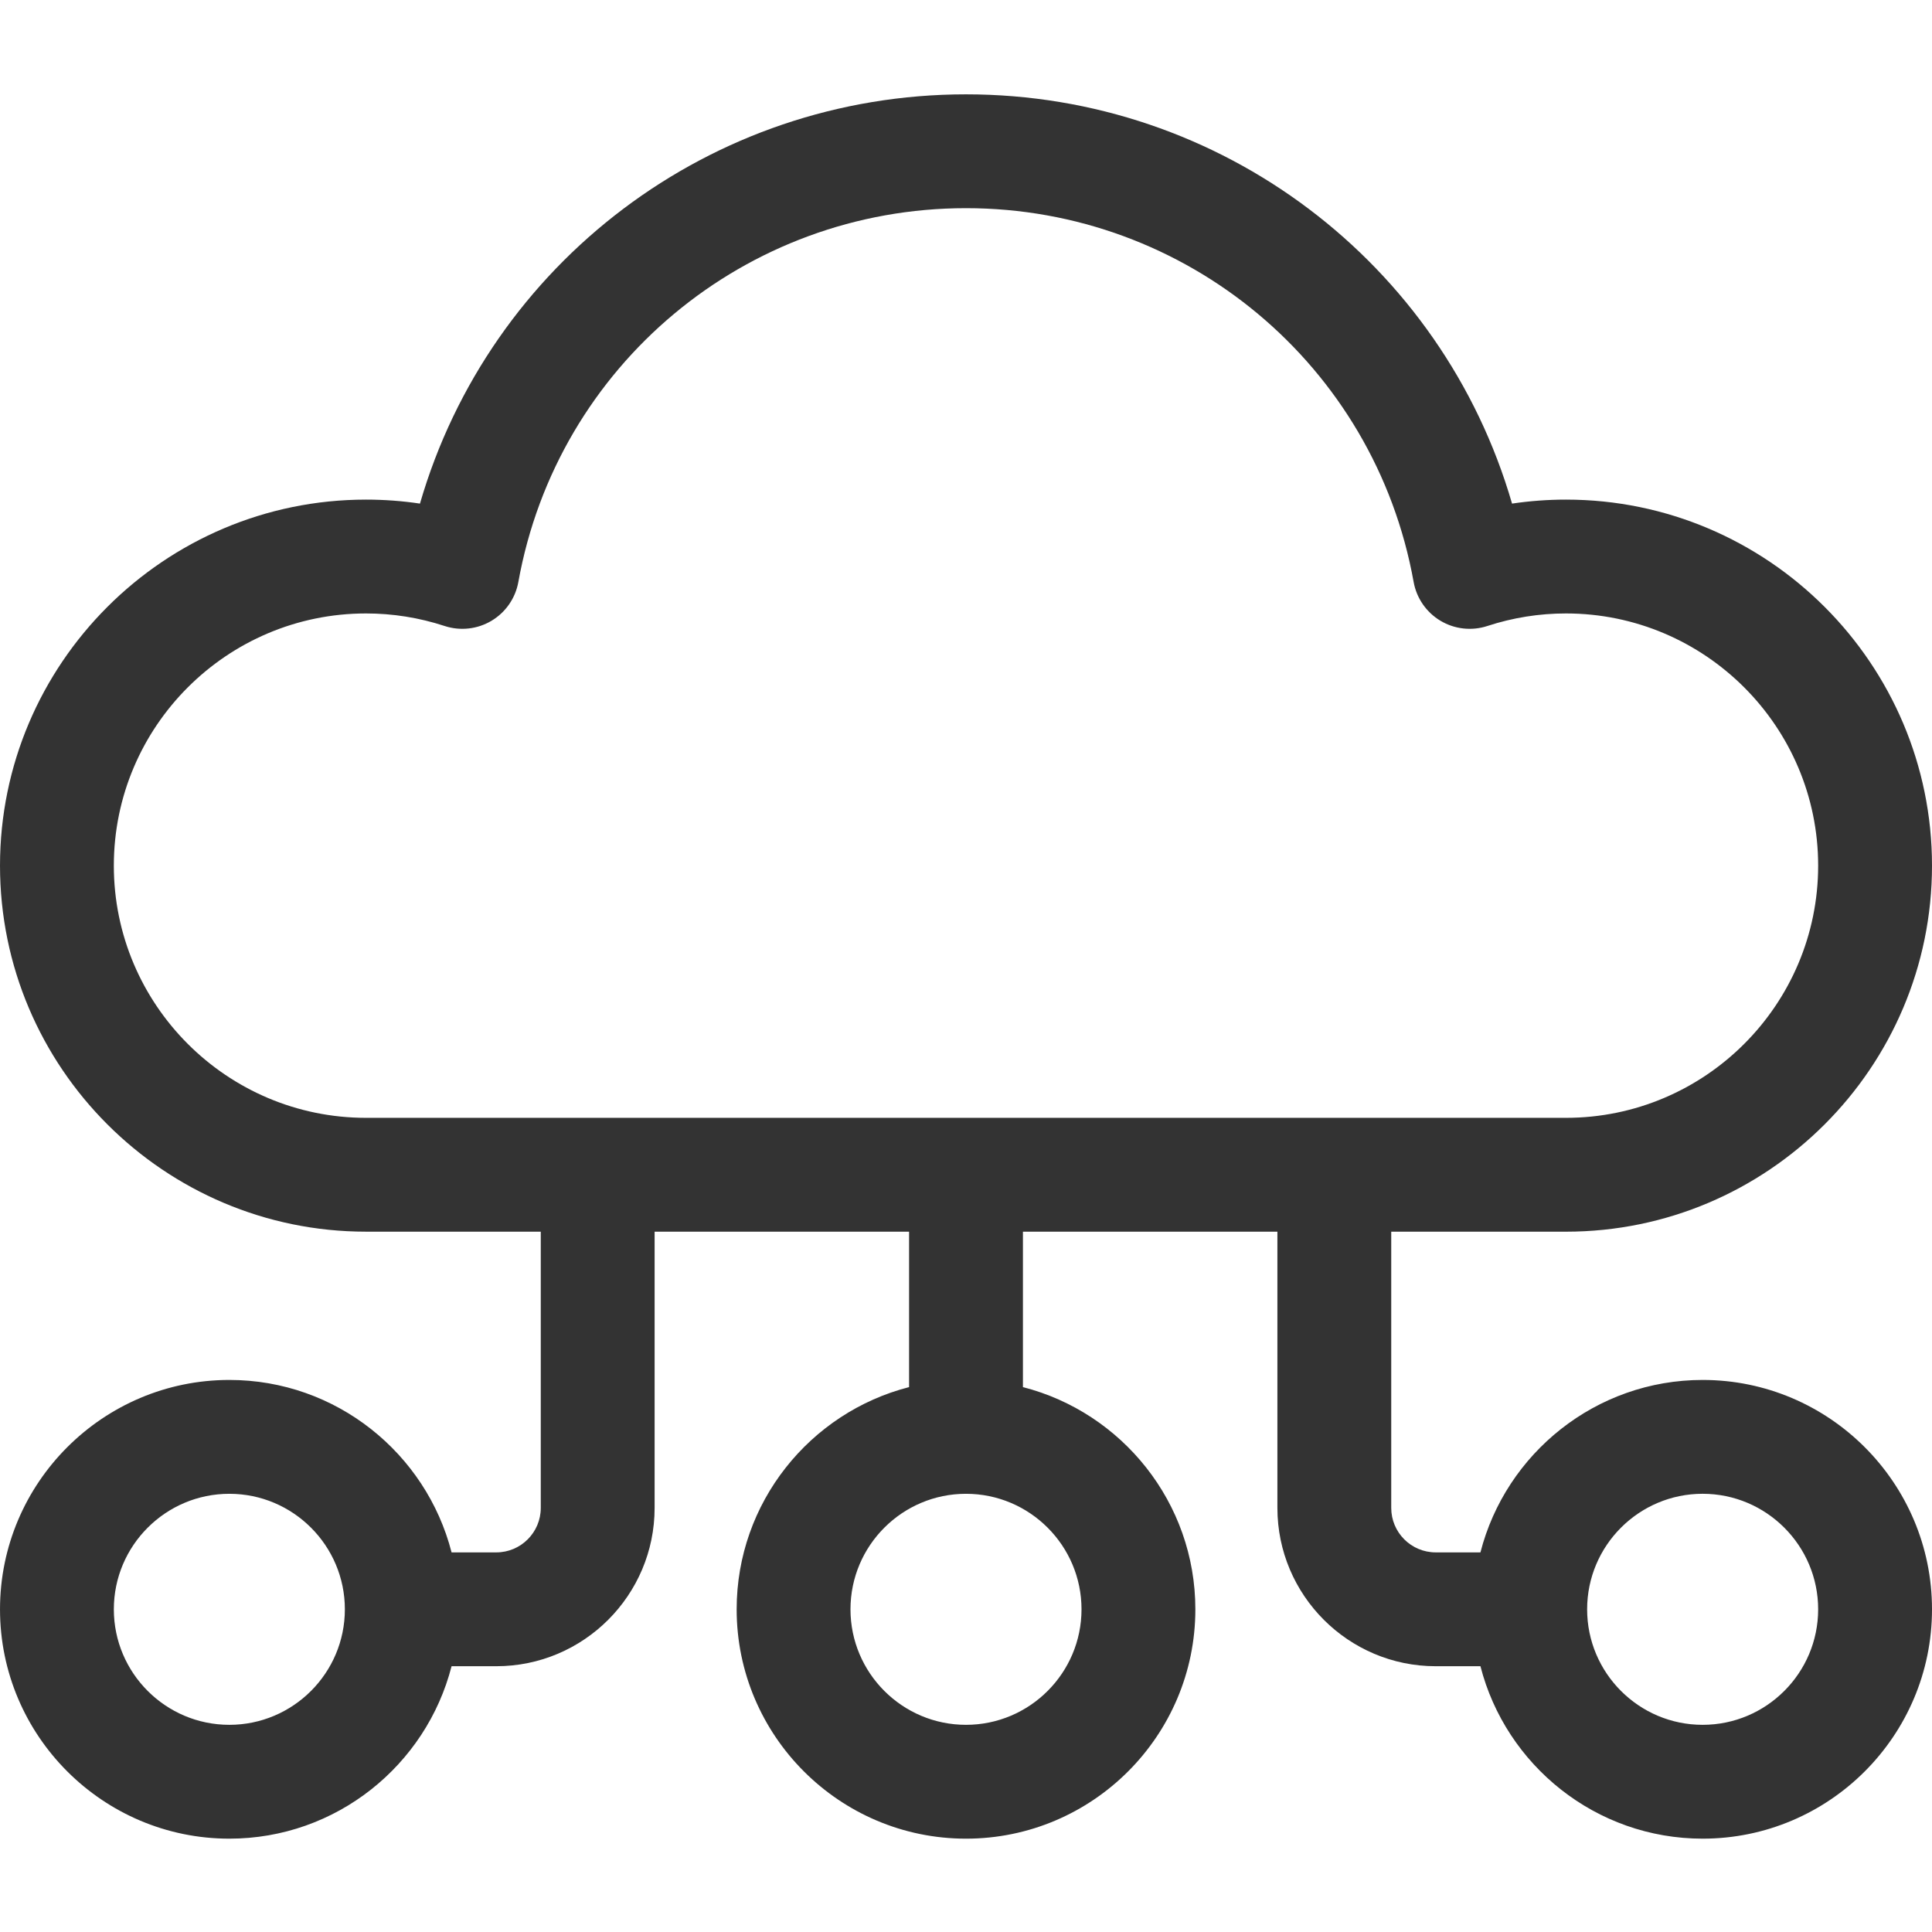 <?xml version="1.0"?>
<svg xmlns="http://www.w3.org/2000/svg" height="512px"
     viewBox="0 -25 512.001 512" width="512px">
    <path d="m451.219 340.699c-28.312
    0-52.16 19.457-58.887 45.699h-11.855c-6.5
     0-11.785-5.285-11.785-11.785v-73.203h46.305c53.488 0 97.004-43.516 97.004-97.004s-43.516-97.004-97.004-97.004c-4.797 0-9.57.355-14.289 1.055-18.473-63.703-77.008-108.457-144.707-108.457s-126.234 44.754-144.707 108.457c-4.719-.703-9.492-1.055-14.289-1.055-53.488 0-97.004 43.516-97.004 97 0 53.488 43.516 97.004 97.004 97.004h46.305v73.207c0 6.496-5.285 11.785-11.785 11.785h-11.855c-6.727-26.242-30.574-45.699-58.887-45.699-33.516 0-60.781 27.27-60.781 60.785s27.266 60.781 60.781 60.781c28.312 0 52.16-19.453 58.887-45.699h11.855c23.133 0 41.953-18.82 41.953-41.953v-73.203h67.438v41.188c-26.242 6.727-45.695 30.578-45.695 58.887 0 33.516 27.266 60.781 60.781 60.781s60.781-27.266 60.781-60.781c0-28.309-19.457-52.16-45.695-58.887v-41.188h67.438v73.203c0 23.133 18.82 41.953 41.953 41.953h11.855c6.727 26.246 30.574 45.699 58.887 45.699 33.516 0 60.781-27.266 60.781-60.781s-27.266-60.785-60.781-60.785zm-390.438 91.398c-16.879 0-30.613-13.734-30.613-30.613 0-16.883 13.734-30.613 30.613-30.613 16.883 0 30.613 13.73 30.613 30.613 0 16.879-13.73 30.613-30.613 30.613zm225.832-30.613c0 16.879-13.734 30.613-30.613 30.613s-30.613-13.734-30.613-30.613c0-16.883 13.734-30.613 30.613-30.613s30.613 13.73 30.613 30.613zm-256.445-197.082c0-36.852 29.98-66.832 66.836-66.832 7.082 0 14.09 1.117 20.824 3.324 4.148 1.359 8.68.855 12.43-1.383 3.746-2.238 6.34-5.988 7.113-10.285 10.312-57.398 60.203-99.059 118.629-99.059s108.316 41.66 118.629 99.059c.773 4.297 3.367 8.047 7.113 10.285 3.746 2.238 8.281 2.742 12.43 1.383 6.734-2.207 13.742-3.324 20.824-3.324 36.852 0 66.836 29.98 66.836 66.832 0 36.855-29.98 66.836-66.836 66.836h-317.992c-36.855 0-66.836-29.98-66.836-66.836zm421.051 227.695c-16.883 0-30.613-13.734-30.613-30.613 0-16.883 13.73-30.617 30.613-30.617 16.879 0 30.613 13.734 30.613 30.617 0 16.879-13.734 30.613-30.613 30.613zm0 0"
          fill="#333333"/></svg>
